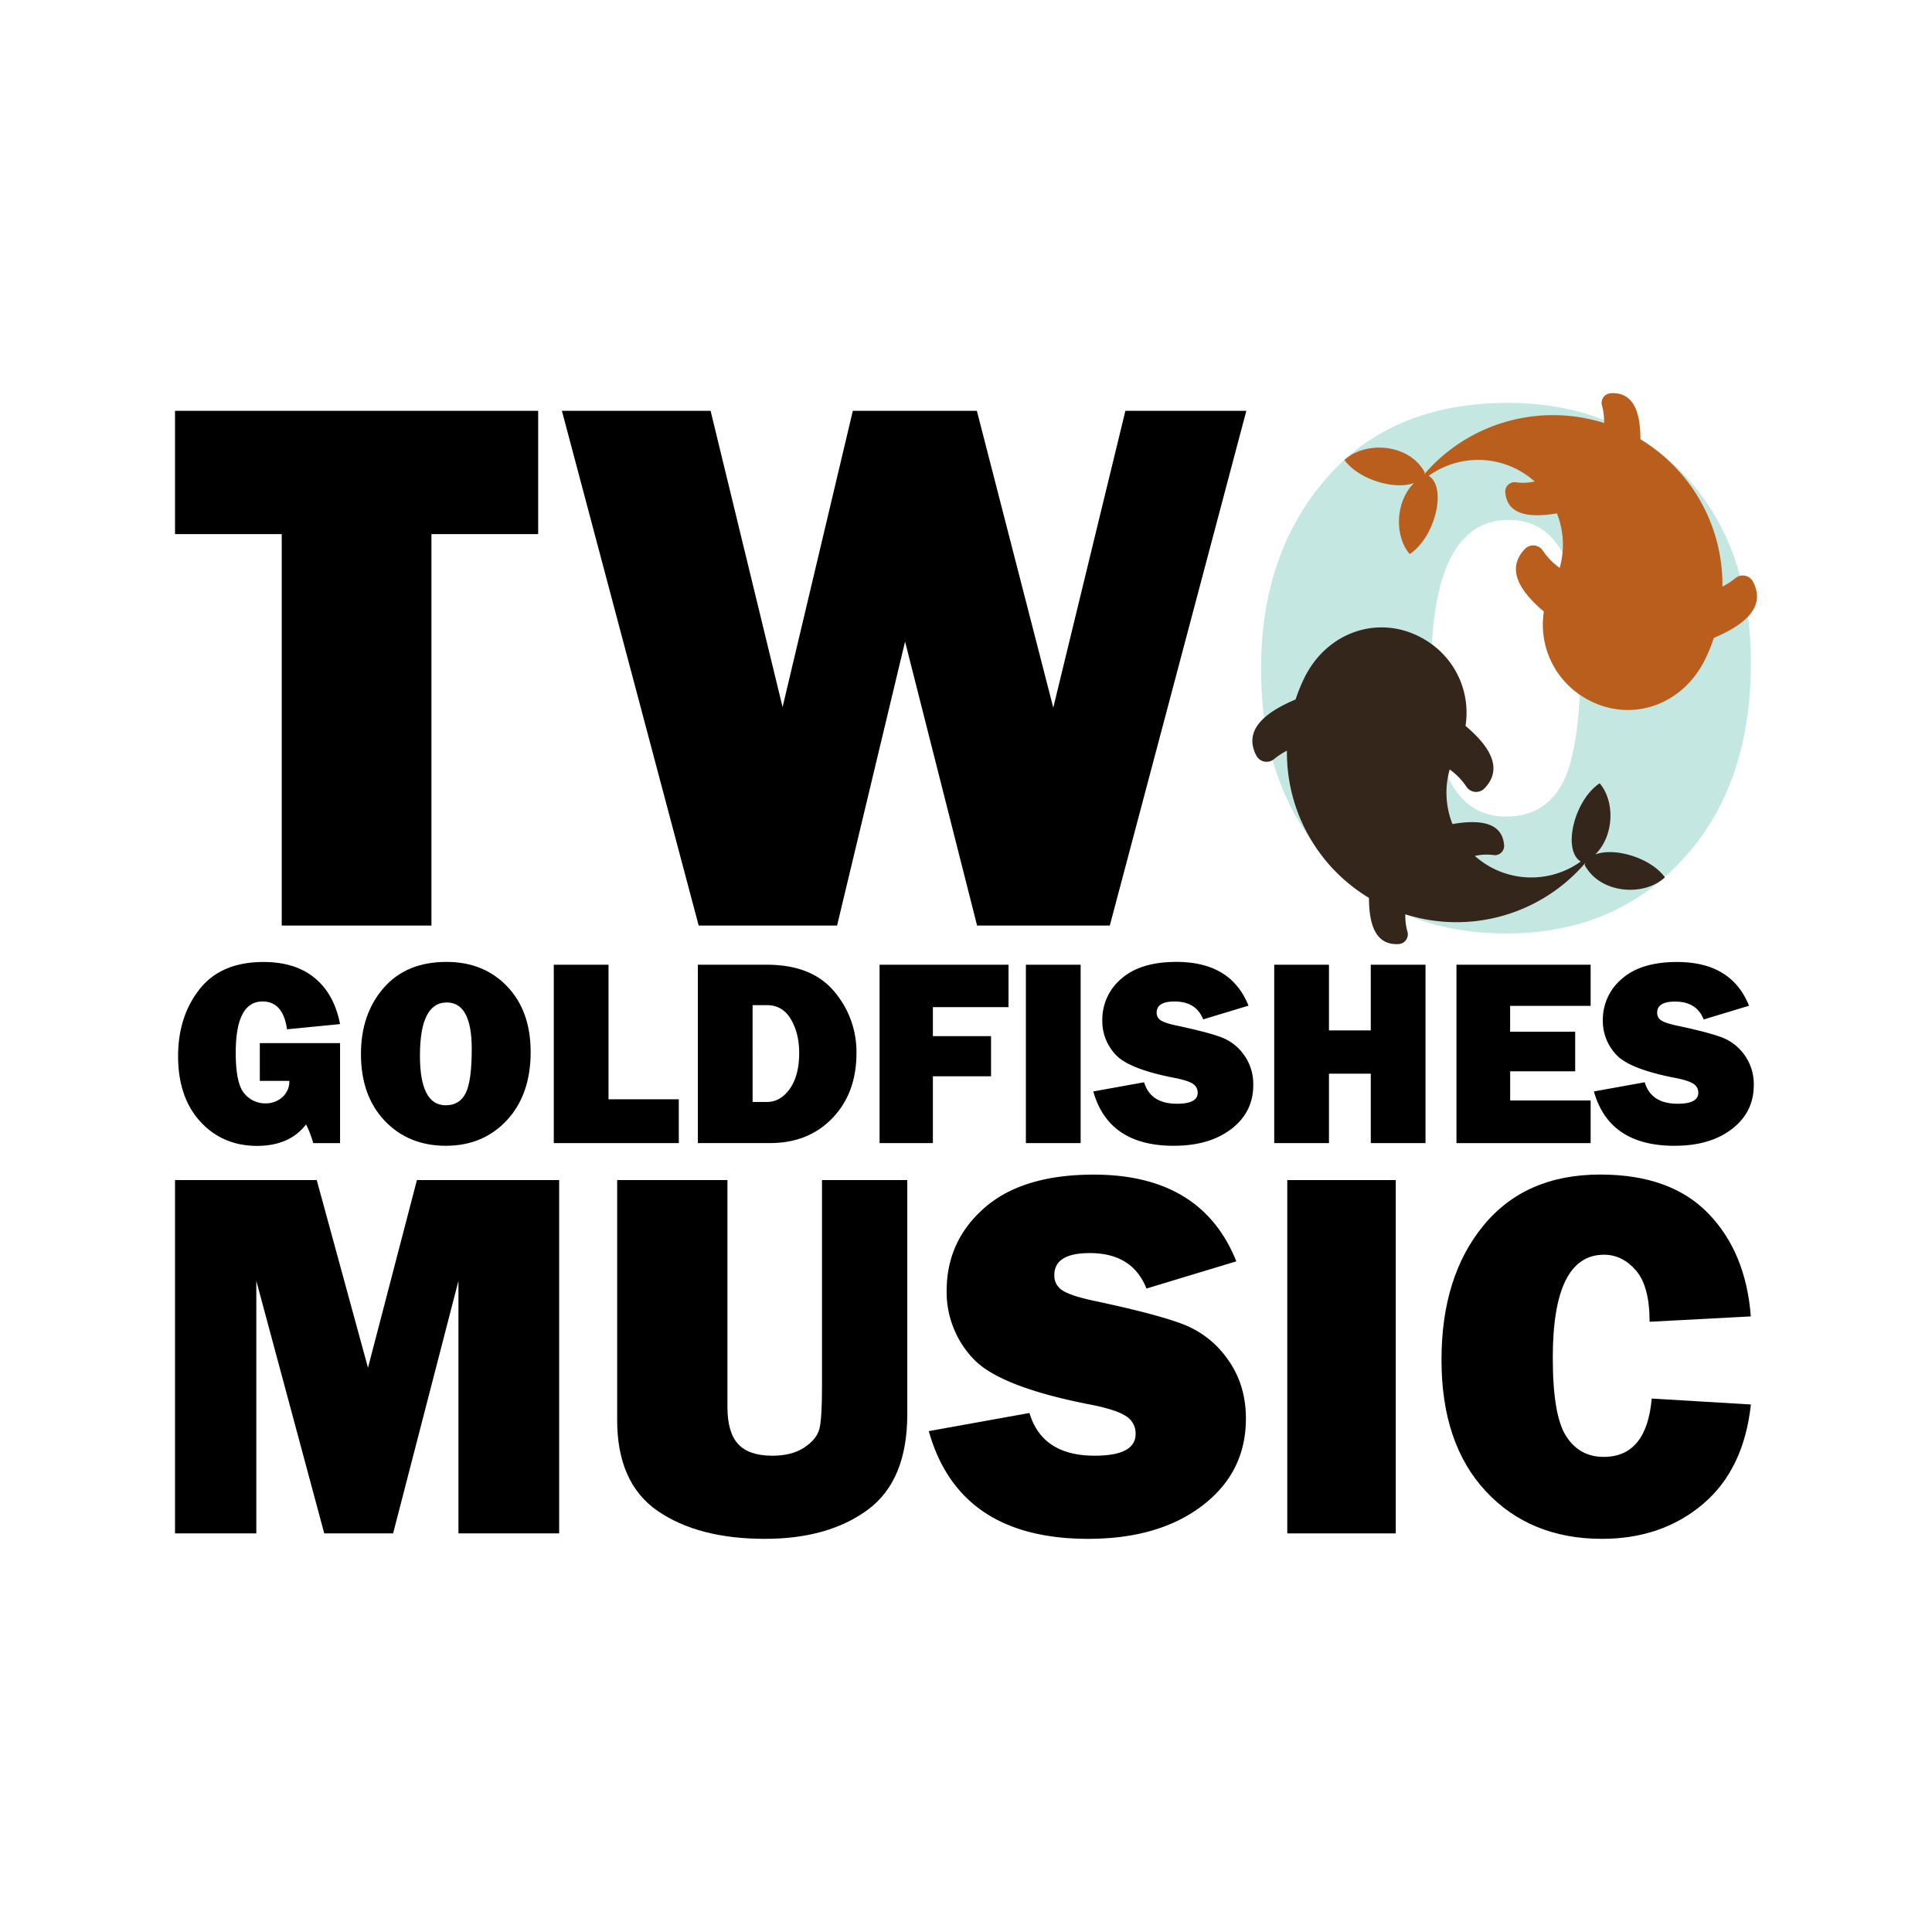 <svg xmlns="http://www.w3.org/2000/svg" viewBox="0 0 1080 1080"><defs><style>.cls-1{fill:#c4e7e1;}.cls-2{fill:#ba5e1d;}.cls-3{fill:#35261c;}</style></defs><g id="LOGO"><g id="TWO_GOLDFISH_LOGO_COLOR" data-name="TWO GOLDFISH LOGO COLOR"><path d="M312.57,659.67V857.18H256.28V716L219.75,857.18H181.26L143.28,716V857.18H97.84V659.67h79.22l28.65,104.91,27.35-104.91Z"/><path d="M507.18,659.67V790.48q0,37.18-22.06,53.46T427.6,860.22q-37.34,0-60-15.63T345,793.66v-134h61.64v126.9q0,14.19,6,20.69t19.12,6.51q11,0,18-4.7t8.37-10.63q1.38-5.94,1.37-23.16V659.67Z"/><path d="M519.2,800l56.28-10.13q7.1,23.88,36.46,23.87,22.88,0,22.87-12.15a11.28,11.28,0,0,0-5.28-9.91q-5.29-3.54-18.89-6.29-52-10-66.71-26a54.07,54.07,0,0,1-14.75-37.78q0-27.93,21.2-46.46t61-18.53q60.35,0,79.73,48.48L640.88,720.3q-7.82-19.81-31.68-19.82-19.83,0-19.83,12.3a9.72,9.72,0,0,0,4.49,8.53q4.49,3,17.37,5.78,35.44,7.5,50.36,13.27a54.26,54.26,0,0,1,24.88,19.73q10,14,10,32.95,0,30-24.31,48.58t-63.81,18.6Q536.12,860.22,519.2,800Z"/><path d="M780.23,659.67V857.18H719.6V659.67Z"/><path d="M923.33,781.8l55.42,3.32q-3.91,36.33-26.85,55.71t-56.35,19.39q-40.23,0-65-26.62t-24.74-73.51q0-46.44,23.44-75t65.4-28.51q39.21,0,60.27,21.71t23.8,57.59l-56.58,3q0-19.83-7.6-28.65t-17.87-8.83q-28.65,0-28.65,57.59,0,32.26,7.46,43.84t20.9,11.58Q920.44,814.5,923.33,781.8Z"/><path d="M241.18,298.58v218.8H157.49V298.58H97.84V229.65h203v68.93Z"/><path d="M696.71,229.65,620.39,517.38h-74.2L505.94,358.66l-38,158.72H390.56L314.11,229.65h83.12l40.24,165.61,39.27-165.61h69.34l42.71,165.93L629.1,229.65Z"/><path class="cls-1" d="M842.15,521.81q-60.71,0-99-40.26T704.93,373.83q0-64.5,36.57-106.55T843,225.22q60.07,0,97.91,39.63t37.84,105.82q0,68.5-38.16,109.83T842.15,521.81Zm-.42-65.34q22.35,0,32.15-19.5t9.8-71.36q0-75-40.26-75-43.42,0-43.43,85.58Q800,456.46,841.73,456.47Z"/><path class="cls-2" d="M980,325.25a6.49,6.49,0,0,0-9.88-2.09,40.08,40.08,0,0,1-7.28,4.77A94.76,94.76,0,0,0,917,245.62c.06-16.86-4.76-26.48-16.51-25.81a5.44,5.44,0,0,0-5,6.86,32.61,32.61,0,0,1,1.2,9.8,94.85,94.85,0,0,0-100.83,29,8.21,8.21,0,0,0,.6-1.39c-9-16.55-33.7-17.54-44.89-6.9,8.25,11.19,28.53,16.87,38.94,12.77-10.71,10.58-11,29.85-2.46,39.79,14.2-9.42,21-37.32,10.59-43.74a47.38,47.38,0,0,1,59.25,3.16,30.12,30.12,0,0,1-10.63.44,5.19,5.19,0,0,0-5.8,5.62c1,11.7,11.62,14.71,28.86,11.74a47.37,47.37,0,0,1,1.55,30.51,37.49,37.49,0,0,1-9.45-9.74,6.48,6.48,0,0,0-10.06-.77c-9.66,10.15-4.67,21.94,10.66,34.89a47.46,47.46,0,0,0,19.92,46.4c25,17.17,56.64,7.76,70.09-19.4a96,96,0,0,0,5-12.26C977.73,348.28,986.62,338.13,980,325.25Z"/><path class="cls-3" d="M702.26,422.3a6.48,6.48,0,0,0,9.87,2.1,41.05,41.05,0,0,1,7.28-4.78,94.78,94.78,0,0,0,45.86,82.31c0,16.87,4.77,26.48,16.52,25.81a5.43,5.43,0,0,0,5-6.85,32.33,32.33,0,0,1-1.2-9.8,94.83,94.83,0,0,0,100.82-28.95,8.17,8.17,0,0,0-.59,1.39c9,16.55,33.69,17.54,44.88,6.89-8.24-11.18-28.53-16.86-38.93-12.76,10.7-10.58,11-29.85,2.45-39.8-14.2,9.42-21,37.33-10.58,43.75a47.38,47.38,0,0,1-50,3.29,47.88,47.88,0,0,1-9.21-6.45A30.34,30.34,0,0,1,835,478a5.18,5.18,0,0,0,5.8-5.62c-1-11.69-11.62-14.7-28.86-11.73a47.31,47.31,0,0,1-1.55-30.51,37.63,37.63,0,0,1,9.44,9.74,6.48,6.48,0,0,0,10.06.77c9.67-10.15,4.67-21.94-10.66-34.89a47.41,47.41,0,0,0-19.92-46.4c-25-17.17-56.64-7.76-70.08,19.4a94.91,94.91,0,0,0-5,12.26C704.52,399.28,695.63,409.43,702.26,422.3Z"/><path d="M190.1,583.1V639h-15a59.52,59.52,0,0,0-4-10.44q-9.27,12-27.46,12Q124.38,640.5,112,627T99.55,590.55q0-22.34,12-37.57t35.74-15.22q17.82,0,28.7,9t14.1,25.71l-29.65,2.92q-2.19-15.56-13.66-15.56-15,0-15,28.63,0,17.31,4.82,22.82a15,15,0,0,0,11.68,5.51,14,14,0,0,0,9.46-3.36,11.71,11.71,0,0,0,4-9.2h-16.5V583.1Z"/><path d="M249.32,640.5q-21,0-34.28-14t-13.26-37.31q0-22.35,12.67-36.92t35.16-14.56q20.82,0,33.92,13.72t13.11,36.66q0,23.75-13.22,38.05T249.32,640.5Zm-.15-22.64q7.74,0,11.14-6.75t3.4-24.72q0-26-13.95-26-15,0-15,29.65Q234.72,617.87,249.17,617.86Z"/><path d="M379.45,614.51V639H309.57V539.29h30.6v75.22Z"/><path d="M390.11,639V539.29h38.56q25.13,0,37.61,14.9a52,52,0,0,1,12.49,34.46q0,22.35-13.4,36.33t-34.8,14ZM420.71,616h8q7.6,0,12.82-7.38t5.22-20.08q0-10.87-4.64-18.77t-13.4-7.88h-8Z"/><path d="M554,601.65H521.49V639h-29.8V539.29h72.08V563H521.49v16.21H554Z"/><path d="M604.08,539.29V639h-30.6V539.29Z"/><path d="M611.16,610.12,639.57,605q3.58,12,18.4,12,11.55,0,11.54-6.13a5.72,5.72,0,0,0-2.66-5q-2.67-1.78-9.54-3.17-26.22-5-33.66-13.13a27.26,27.26,0,0,1-7.45-19.07,29.84,29.84,0,0,1,10.7-23.44q10.7-9.36,30.78-9.35,30.45,0,40.24,24.46l-25.34,7.67q-3.95-10-16-10-10,0-10,6.21a4.93,4.93,0,0,0,2.26,4.31c1.51,1,4.44,2,8.77,2.91q17.89,3.8,25.42,6.7a27.38,27.38,0,0,1,12.55,10,27.84,27.84,0,0,1,5,16.63q0,15.12-12.27,24.51t-32.2,9.39Q619.7,640.5,611.16,610.12Z"/><path d="M796.87,539.29V639h-30.6V600.19H742.9V639H712.3V539.29h30.6V576h23.37V539.29Z"/><path d="M889.17,615.16V639h-75V539.29h75v23h-45v14.46h36.37v22.13H844.19v16.28Z"/><path d="M891,610.12,919.41,605q3.57,12,18.4,12,11.54,0,11.54-6.13a5.7,5.7,0,0,0-2.67-5q-2.67-1.78-9.53-3.17-26.22-5-33.67-13.13A27.29,27.29,0,0,1,896,570.55a29.81,29.81,0,0,1,10.7-23.44q10.69-9.36,30.78-9.35,30.45,0,40.23,24.46l-25.34,7.67q-3.95-10-16-10-10,0-10,6.21a4.91,4.91,0,0,0,2.26,4.31q2.27,1.53,8.76,2.91,17.89,3.8,25.42,6.7a27.41,27.41,0,0,1,12.56,10,27.83,27.83,0,0,1,5,16.63q0,15.12-12.26,24.51T936,640.5Q899.55,640.5,891,610.12Z"/></g></g></svg>